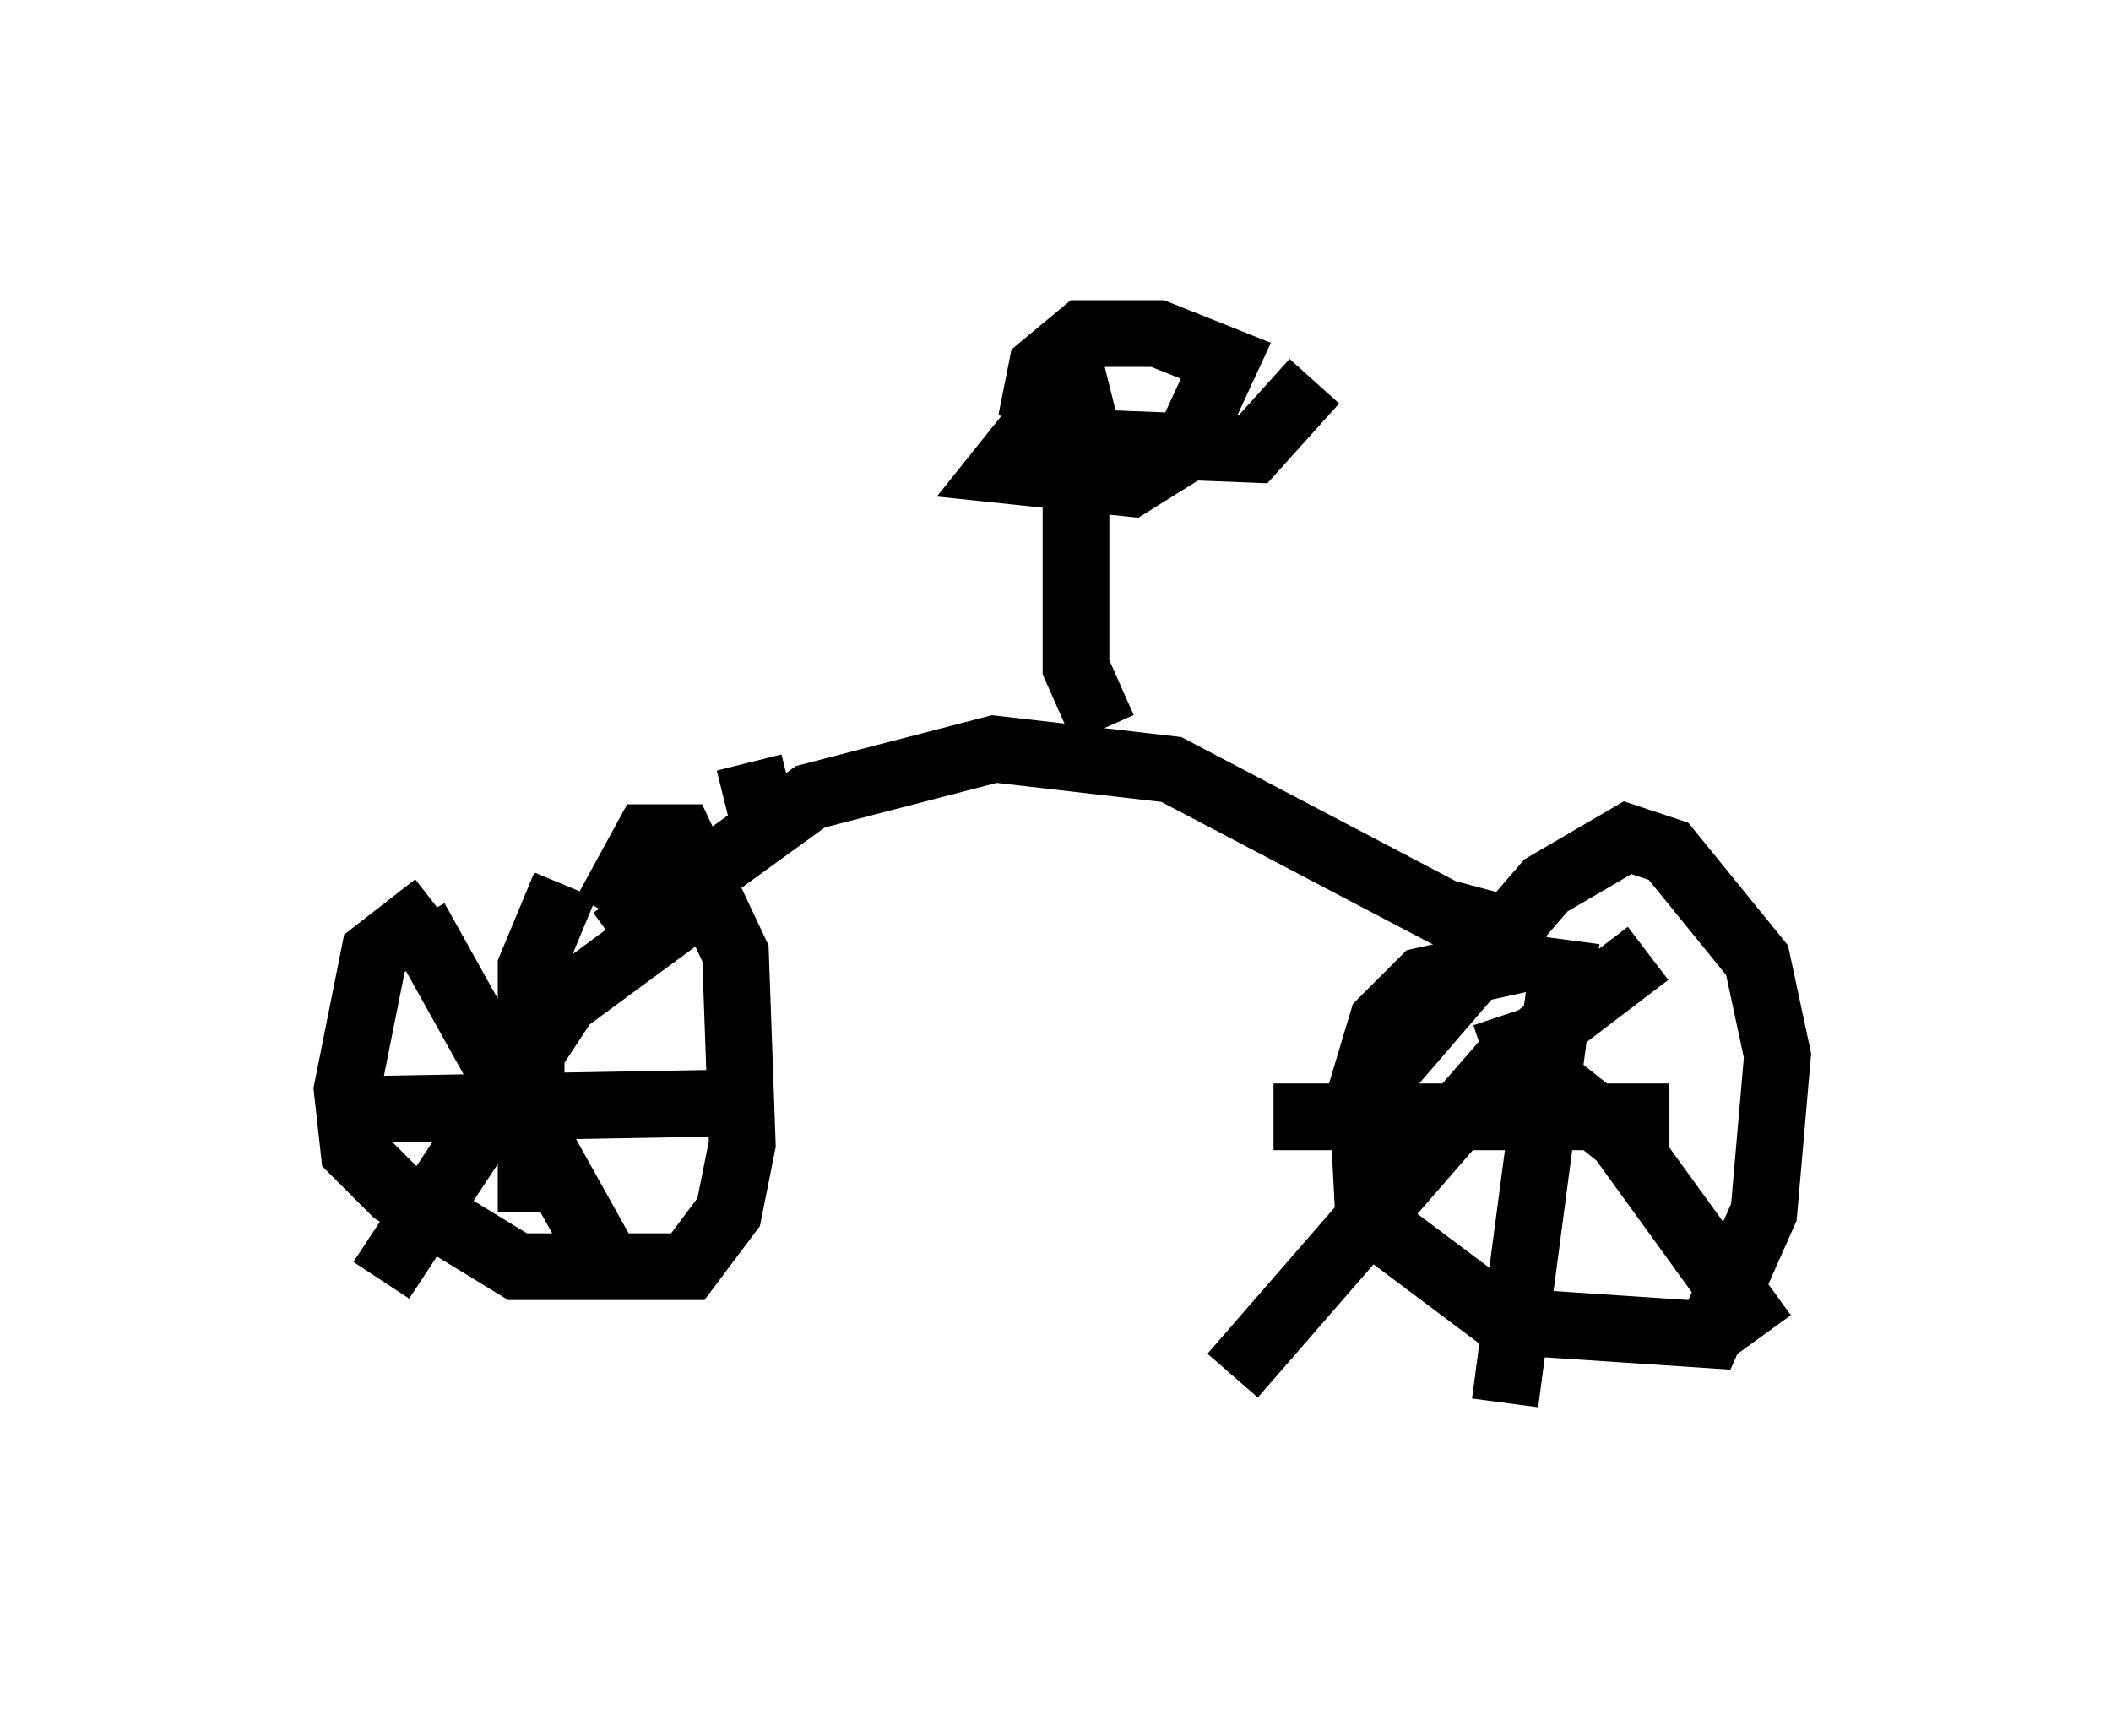<?xml version="1.0" encoding="utf-8" ?>
<svg baseProfile="full" height="26.027" version="1.1" width="31.642" xmlns="http://www.w3.org/2000/svg" xmlns:ev="http://www.w3.org/2001/xml-events" xmlns:xlink="http://www.w3.org/1999/xlink"><defs /><rect fill="white" height="26.027" width="31.642" x="0" y="0" /><path d="M8.675, 13.269 m-2.144, 0.306 l-0.919, 0.715 -0.408, 2.042 l0.102, 0.919 0.613, 0.613 l1.838, 1.123 2.552, 0.0 l0.613, -0.817 0.204, -1.021 l-0.102, -2.858 -0.817, -1.735 l-0.51, 0.0 -0.613, 1.123 m14.088, 0.613 l-1.838, 0.408 -0.613, 0.613 l-0.306, 1.021 0.102, 1.94 l2.042, 1.531 3.063, 0.204 l0.817, -1.838 0.204, -2.348 l-0.306, -1.429 -1.327, -1.633 l-0.613, -0.204 -1.225, 0.715 l-2.552, 2.96 m-14.394, -2.45 l2.96, 5.308 m1.225, -5.513 l-1.94, 1.429 -2.756, 4.185 m-0.715, -2.552 l5.717, -0.102 m-2.246, -3.267 l-0.51, 1.225 0.0, 3.675 m14.598, -2.96 l0.204, 0.613 1.531, 1.225 l2.144, 2.96 m-1.735, -5.717 l-2.144, 1.633 -4.083, 4.696 m0.613, -3.879 l5.921, 0.0 m-1.531, -2.654 l-0.919, 6.942 m-13.373, -6.942 l2.96, -2.144 2.756, -0.715 l2.654, 0.306 4.083, 2.144 l1.531, 0.408 m-6.635, -3.165 l-0.408, -0.919 0.0, -2.96 l0.306, -0.613 m0.204, -0.613 l-0.817, 0.204 -0.817, 1.021 l1.94, 0.204 0.817, -0.51 l0.613, -1.327 -1.021, -0.408 l-1.123, 0.0 -0.613, 0.51 l-0.102, 0.51 0.715, 0.613 l2.552, 0.102 0.919, -1.021 m-8.269, 6.533 l-0.204, -0.817 " fill="none" stroke="black" stroke-width="1" /></svg>